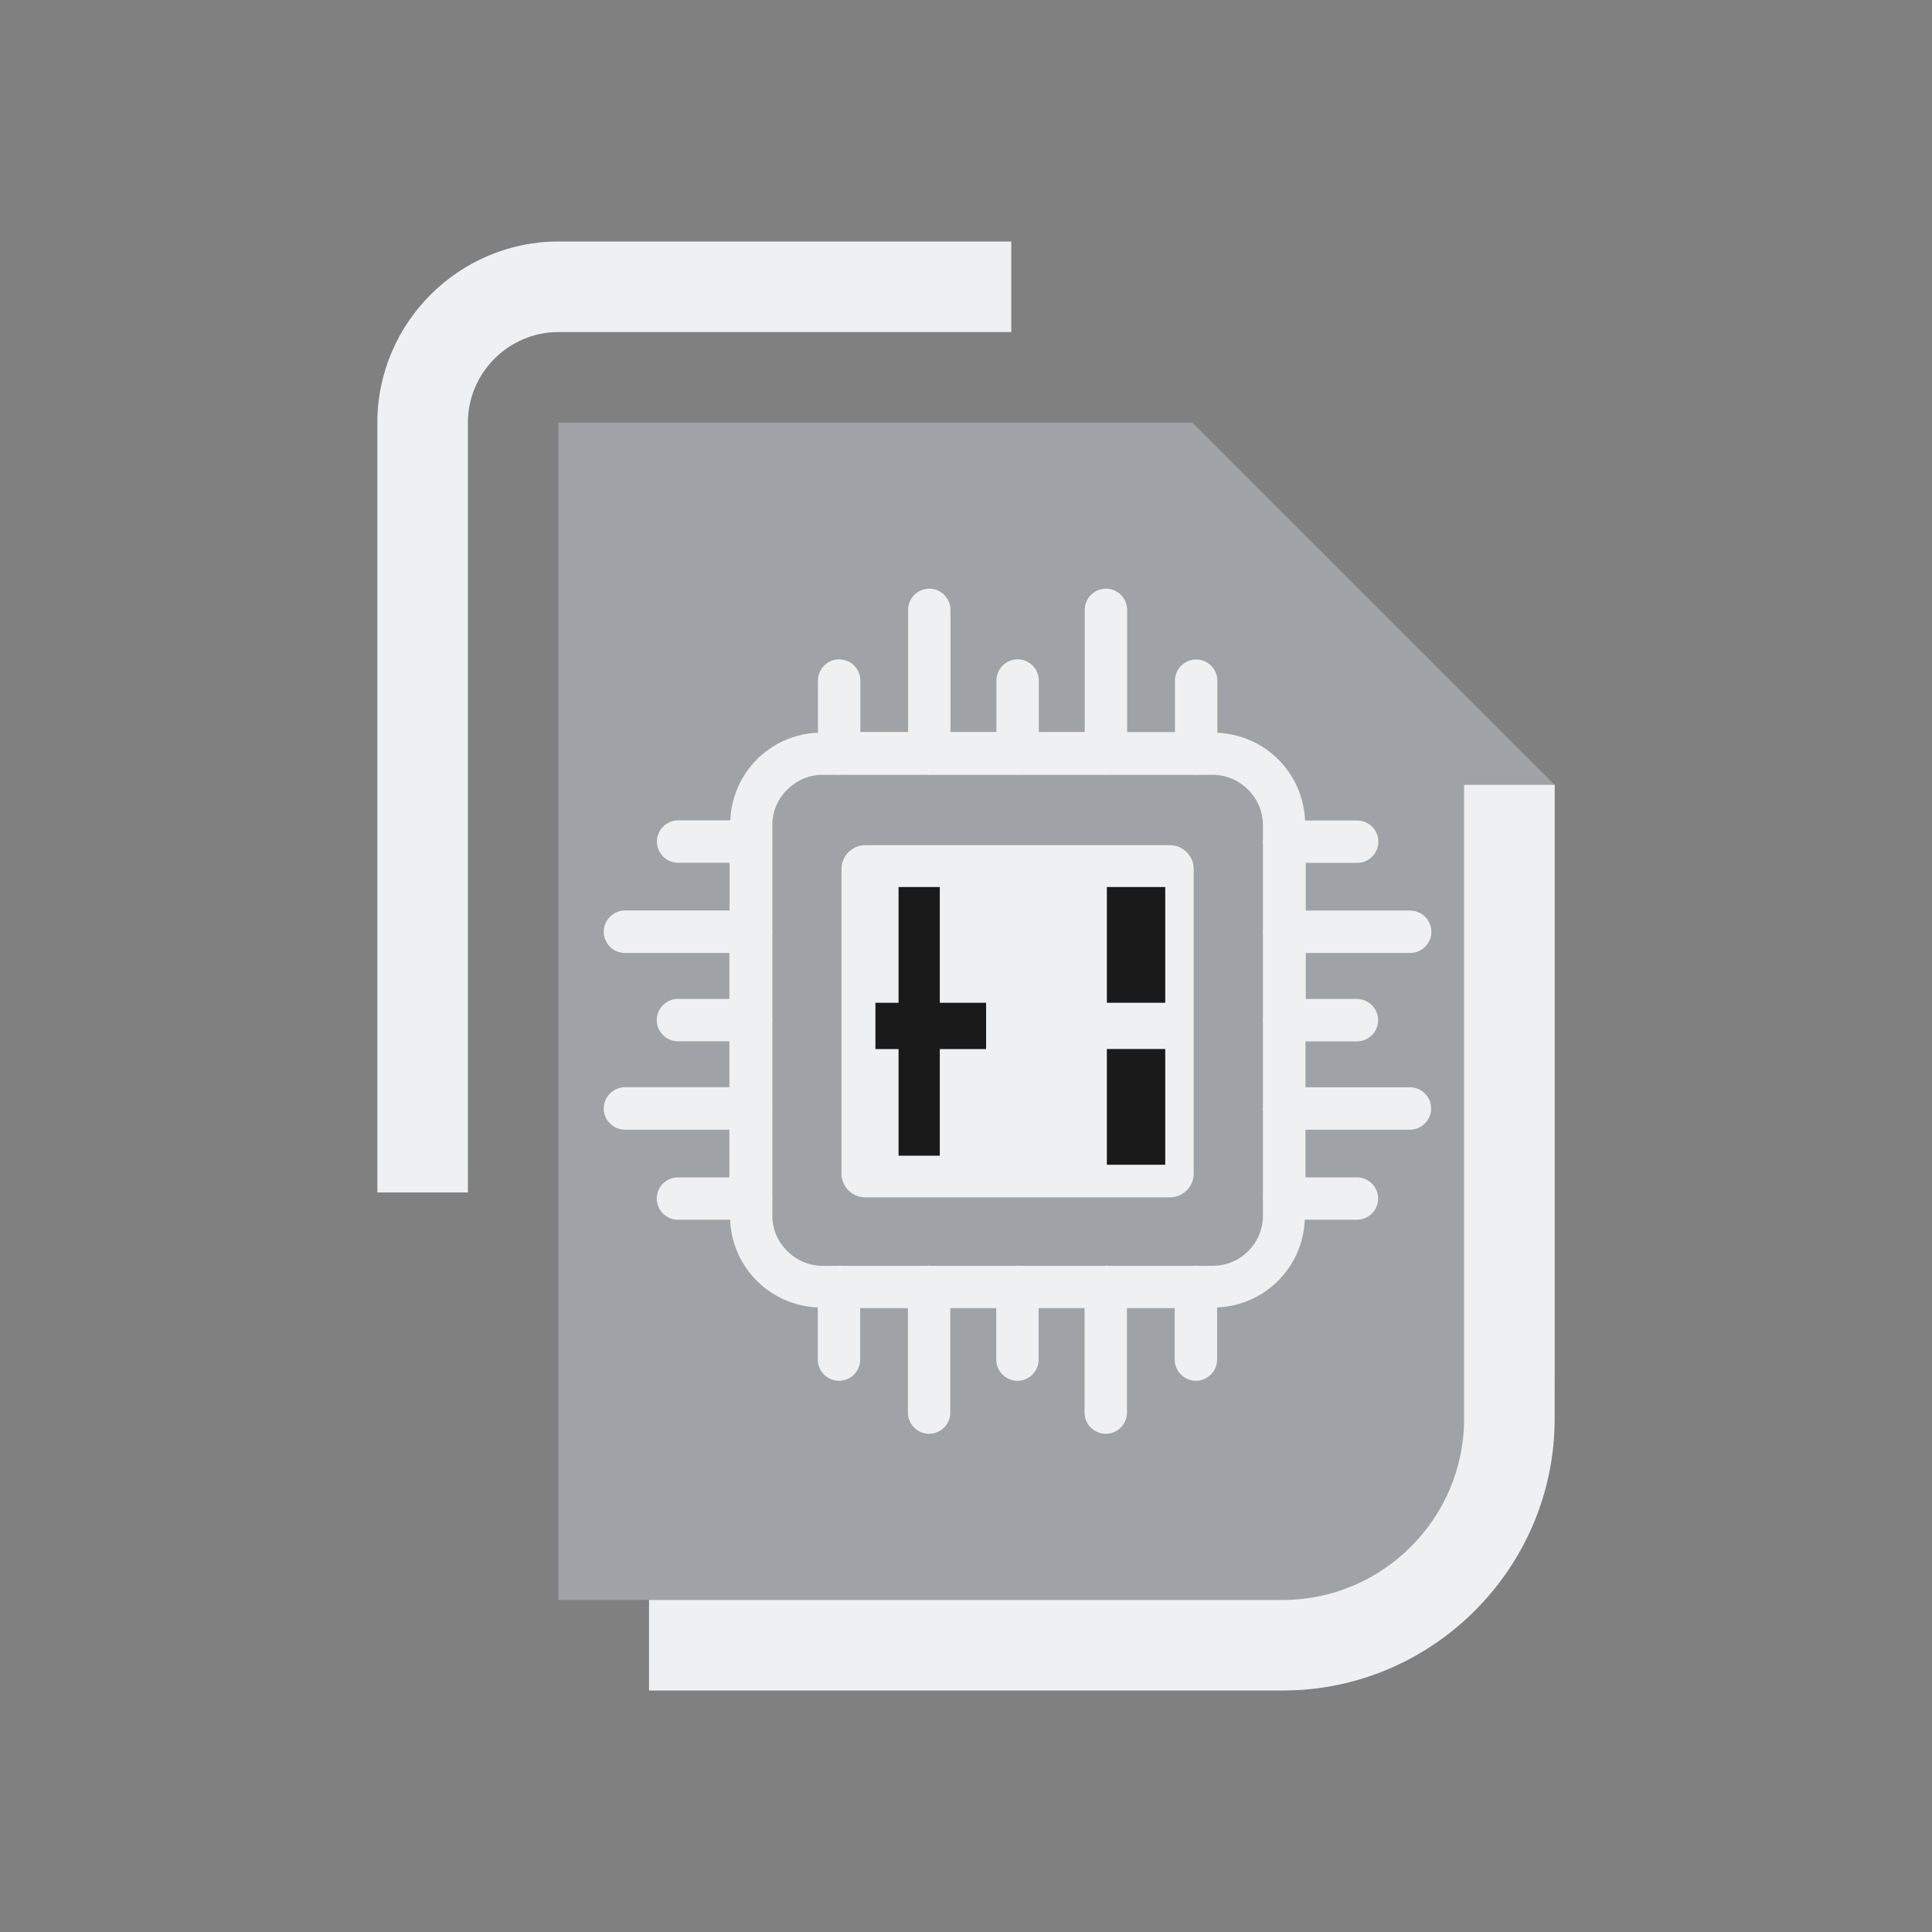 <?xml version="1.0" encoding="UTF-8" standalone="no"?>
<svg
   width="32"
   height="32"
   version="1"
   id="svg902"
   sodipodi:docname="corectrl.svg"
   inkscape:version="1.2.2 (b0a8486541, 2022-12-01)"
   xmlns:inkscape="http://www.inkscape.org/namespaces/inkscape"
   xmlns:sodipodi="http://sodipodi.sourceforge.net/DTD/sodipodi-0.dtd"
   xmlns="http://www.w3.org/2000/svg"
   xmlns:svg="http://www.w3.org/2000/svg">
  <rect width="100%" height="100%" fill="#808080" stroke="none"/>
  <sodipodi:namedview
     id="namedview904"
     pagecolor="#3a3f47"
     bordercolor="#000000"
     borderopacity="1"
     inkscape:showpageshadow="true"
     inkscape:pageopacity="1"
     inkscape:pagecheckerboard="true"
     inkscape:deskcolor="#3a3f47"
     showgrid="true"
     inkscape:zoom="16.000001"
     inkscape:cx="33.156248"
     inkscape:cy="19.374999"
     inkscape:window-width="1920"
     inkscape:window-height="994"
     inkscape:window-x="0"
     inkscape:window-y="0"
     inkscape:window-maximized="1"
     inkscape:current-layer="svg902">
    <inkscape:grid
       type="xygrid"
       id="grid2771"
       originx="32"
       originy="10" />
  </sodipodi:namedview>
  <defs
     id="l4k1">
    <style
       id="current-color-scheme"
       type="text/css">
   .ColorScheme-Background {color:#181818; } .ColorScheme-ButtonBackground { color:#343434; } .ColorScheme-Highlight { color:#4285f4; } .ColorScheme-Text { color:#dfdfdf; } .ColorScheme-ViewBackground { color:#242424; } .ColorScheme-NegativeText { color:#f44336; } .ColorScheme-PositiveText { color:#4caf50; } .ColorScheme-NeutralText { color:#ff9800; }
  </style>
  </defs>
  <g
     id="corectrl">
    <rect
       style="opacity:0.001"
       width="32"
       height="32"
       x="0"
       y="0"
       id="rect897" />
    <path
       id="Page_1_"
       class="st0  ColorScheme-Highlight "
       d="m 21.25,8.5 v 0 l -1.5,-1.5 v 0 H 9.25 V 26.5 h 12.75 c 2.062,0 3.75,-1.688 3.75,-3.75 V 13 Z M 12.25,10.75 Z m 0,3.75 z m 0,7.5 z m 0,-3.75 z"
       sodipodi:nodetypes="ccccccsscccccccccccccccccccccc"
       style="color:#cdd8e5;fill:#cdd8e5;fill-opacity:0.404;stroke-width:0.375" />
    <path
       id="Page-s"
       class="st1  ColorScheme-Text "
       d="m 24.25,13 h 1.5 v 10.5 c 0,2.475 -2.025,4.5 -4.5,4.5 H 10.75 v -1.5 h 10.5 c 1.65,0 3,-1.35 3,-3 v -9 h 10e-7 z M 6.25,7 C 6.25,5.35 7.6,4 9.25,4 h 7.5 V 5.5 H 9.25 c -0.825,0 -1.5,0.675 -1.5,1.5 V 19.75 h -1.5 z"
       style="color:#eff0f1;fill:currentColor;fill-opacity:1;stroke-width:0.375"
       sodipodi:nodetypes="ccssccsscccssccssccs" />
    <path
       d="m 19.771,14.392 c 0,-0.216 -0.177,-0.393 -0.393,-0.393 h -5.047 c -0.216,0 -0.393,0.177 -0.393,0.393 v 5.047 c 0,0.216 0.177,0.393 0.393,0.393 h 5.047 c 0.216,0 0.393,-0.177 0.393,-0.393 z M 19.188,19.258 H 14.521 L 19.188,19.258 l -5e-4,-4.666 z"
       id="path659-1-0"
       style="fill:#eff0f1;fill-opacity:1;stroke-width:0.03"
       sodipodi:nodetypes="sssssssssccccc" />
    <path
       d="m 23.357,15.784 c 0.193,0 0.351,-0.158 0.351,-0.351 0,-0.193 -0.158,-0.351 -0.351,-0.351 h -1.73 v -0.79 h 0.852 c 0.193,0 0.351,-0.158 0.351,-0.351 0,-0.193 -0.158,-0.351 -0.351,-0.351 h -0.864 c -0.032,-0.79 -0.662,-1.42 -1.452,-1.452 v -0.864 c 0,-0.193 -0.158,-0.351 -0.351,-0.351 -0.193,0 -0.351,0.158 -0.351,0.351 v 0.852 H 18.669 V 10.101 C 18.669,9.908 18.511,9.75 18.318,9.75 c -0.193,0 -0.351,0.158 -0.351,0.351 v 2.023 h -0.761 v -0.852 c 0,-0.193 -0.158,-0.351 -0.351,-0.351 -0.193,0 -0.351,0.158 -0.351,0.351 v 0.852 h -0.761 v -2.023 c 0,-0.193 -0.158,-0.351 -0.351,-0.351 -0.193,0 -0.351,0.158 -0.351,0.351 v 2.023 h -0.791 v -0.852 c 0,-0.193 -0.158,-0.351 -0.351,-0.351 -0.193,0 -0.351,0.158 -0.351,0.351 v 0.864 c -0.791,0.032 -1.42,0.662 -1.452,1.452 h -0.864 c -0.193,0 -0.351,0.158 -0.351,0.351 0,0.193 0.158,0.351 0.351,0.351 h 0.852 v 0.79 h -1.73 C 10.158,15.081 10,15.239 10,15.433 c 0,0.193 0.158,0.351 0.351,0.351 h 1.73 v 0.761 h -0.852 c -0.193,0 -0.351,0.158 -0.351,0.351 0,0.193 0.158,0.351 0.351,0.351 h 0.852 v 0.761 h -1.73 C 10.158,18.009 10,18.167 10,18.36 c 0,0.193 0.158,0.351 0.351,0.351 h 1.73 v 0.79 h -0.852 c -0.193,0 -0.351,0.158 -0.351,0.351 0,0.193 0.158,0.351 0.351,0.351 h 0.864 c 0.032,0.79 0.662,1.42 1.452,1.452 v 0.864 c 0,0.193 0.158,0.351 0.351,0.351 0.193,0 0.351,-0.158 0.351,-0.351 v -0.852 h 0.791 v 1.73 c 0,0.193 0.158,0.351 0.351,0.351 0.193,0 0.351,-0.158 0.351,-0.351 v -1.73 h 0.761 v 0.852 c 0,0.193 0.158,0.351 0.351,0.351 0.193,0 0.351,-0.158 0.351,-0.351 v -0.852 h 0.761 v 1.73 c 0,0.193 0.158,0.351 0.351,0.351 0.193,0 0.351,-0.158 0.351,-0.351 v -1.73 h 0.791 v 0.852 c 0,0.193 0.158,0.351 0.351,0.351 0.193,0 0.351,-0.158 0.351,-0.351 v -0.864 c 0.791,-0.032 1.42,-0.662 1.452,-1.452 h 0.864 c 0.193,0 0.351,-0.158 0.351,-0.351 0,-0.193 -0.158,-0.351 -0.351,-0.351 h -0.852 v -0.79 h 1.73 c 0.193,0 0.351,-0.158 0.351,-0.351 0,-0.193 -0.158,-0.351 -0.351,-0.351 h -1.73 v -0.761 h 0.852 c 0.193,0 0.351,-0.158 0.351,-0.351 0,-0.193 -0.158,-0.351 -0.351,-0.351 H 21.627 V 15.784 Z m -3.262,5.182 h -0.261 c -0.009,0 -0.02,-0.003 -0.029,-0.003 -0.009,0 -0.02,0.003 -0.029,0.003 H 18.362 c -0.009,0 -0.02,-0.003 -0.029,-0.003 -0.009,0 -0.02,0.003 -0.029,0.003 h -1.42 c -0.009,0 -0.02,-0.003 -0.029,-0.003 -0.009,0 -0.02,0.003 -0.029,0.003 h -1.414 c -0.009,0 -0.02,-0.003 -0.029,-0.003 -0.009,0 -0.02,0.003 -0.029,0.003 h -1.414 c -0.009,0 -0.02,-0.003 -0.029,-0.003 -0.009,0 -0.02,0.003 -0.029,0.003 h -0.261 c -0.451,0 -0.829,-0.378 -0.829,-0.829 v -0.261 c 0,-0.009 0.003,-0.02 0.003,-0.029 0,-0.009 -0.003,-0.02 -0.003,-0.029 v -1.414 c 0,-0.009 0.003,-0.02 0.003,-0.029 0,-0.009 -0.003,-0.02 -0.003,-0.029 V 16.926 c 0,-0.009 0.003,-0.02 0.003,-0.029 0,-0.009 -0.003,-0.02 -0.003,-0.029 v -1.414 c 0,-0.009 0.003,-0.02 0.003,-0.029 0,-0.009 -0.003,-0.02 -0.003,-0.029 v -1.414 c 0,-0.009 0.003,-0.02 0.003,-0.029 0,-0.009 -0.003,-0.02 -0.003,-0.029 v -0.261 c 0,-0.451 0.378,-0.829 0.829,-0.829 h 0.261 c 0.009,0 0.02,0.003 0.029,0.003 0.009,0 0.02,-0.003 0.029,-0.003 h 1.414 c 0.009,0 0.02,0.003 0.029,0.003 0.009,0 0.02,-0.003 0.029,-0.003 h 1.414 c 0.009,0 0.02,0.003 0.029,0.003 0.009,0 0.02,-0.003 0.029,-0.003 h 1.414 c 0.009,0 0.02,0.003 0.029,0.003 0.009,0 0.02,-0.003 0.029,-0.003 h 1.414 c 0.009,0 0.02,0.003 0.029,0.003 0.009,0 0.02,-0.003 0.029,-0.003 h 0.261 c 0.451,0 0.829,0.378 0.829,0.829 v 0.261 c 0,0.009 -0.003,0.02 -0.003,0.029 0,0.009 0.003,0.02 0.003,0.029 v 1.414 c 0,0.009 -0.003,0.02 -0.003,0.029 0,0.009 0.003,0.02 0.003,0.029 v 1.414 c 0,0.009 -0.003,0.02 -0.003,0.029 0,0.009 0.003,0.02 0.003,0.029 v 1.414 c 0,0.009 -0.003,0.02 -0.003,0.029 0,0.009 0.003,0.02 0.003,0.029 v 1.414 c 0,0.009 -0.003,0.02 -0.003,0.029 0,0.009 0.003,0.02 0.003,0.029 v 0.261 c 0.006,0.457 -0.372,0.834 -0.823,0.834 z"
       id="path661-2-9"
       style="fill:#eff0f1;fill-opacity:1;stroke-width:0.027" />
    <path
       d="m 14.5,16.609 v 0.767 h 1.833 v -0.767 z"
       id="path29704-5-5"
       style="fill:#1a1a1a;fill-opacity:1;fill-rule:evenodd;stroke-width:0.296" />
    <path
       d="m 14.883,14.692 v 4.45 h 0.683 V 14.692 Z"
       id="path29706-0-6"
       style="fill:#1a1a1a;fill-opacity:1;fill-rule:evenodd;stroke-width:0.263" />
    <path
       d="m 19.3,14.692 h -0.967 v 1.917 h 0.967 z"
       id="path29704-5-3-2"
       style="fill:#1a1a1a;fill-opacity:1;fill-rule:evenodd;stroke-width:0.34" />
    <path
       d="m 19.3,17.375 h -0.967 V 19.292 h 0.967 z"
       id="path29704-5-3-6-9"
       style="fill:#1a1a1a;fill-opacity:1;fill-rule:evenodd;stroke-width:0.34" />
  </g>
  <g
     id="22-22-corectrl"
     transform="translate(32,10)">
    <rect
       style="opacity:0.001"
       width="22"
       height="22"
       x="0"
       y="0"
       id="rect892" />
    <path
       id="Page_1_-6"
       class="st0  ColorScheme-Highlight "
       d="m 14.5,6 v 0 l -1,-1 v 0 h -7 V 18 H 15 c 1.375,0 2.5,-1.125 2.5,-2.5 V 9 Z M 8.5,7.5 Z m 0,2.5 z m 0,5 z m 0,-2.5 z"
       sodipodi:nodetypes="ccccccsscccccccccccccccccccccc"
       style="color:#cdd8e5;fill:#cdd8e5;fill-opacity:0.404;stroke-width:0.25" />
    <path
       id="Page-s-0"
       class="st1  ColorScheme-Text "
       d="m 16.5,9 h 1 v 7 c 0,1.65 -1.35,3 -3,3 H 7.5 V 18 H 14.5 c 1.1,0 2,-0.9 2,-2 v -6 0 z M 4.5,5 c 0,-1.1 0.9,-2 2,-2 h 5 v 1 h -5 c -0.55,0 -1,0.45 -1,1 v 8.5 h -1 z"
       style="color:#eff0f1;fill:currentColor;fill-opacity:1;stroke-width:0.25"
       sodipodi:nodetypes="ccssccsscccssccssccs" />
    <path
       d="M 13.514,9.928 C 13.514,9.784 13.396,9.666 13.252,9.666 H 9.887 c -0.144,0 -0.262,0.118 -0.262,0.262 v 3.365 c 0,0.144 0.118,0.262 0.262,0.262 h 3.365 c 0.144,0 0.262,-0.118 0.262,-0.262 z M 13.125,13.172 H 10.014 L 13.125,13.172 v -3.111 z"
       id="path659-1-0-6"
       style="fill:#eff0f1;fill-opacity:1;stroke-width:0.02"
       sodipodi:nodetypes="sssssssssccccc" />
    <path
       d="m 15.905,10.856 c 0.129,0 0.234,-0.105 0.234,-0.234 0,-0.129 -0.105,-0.234 -0.234,-0.234 h -1.154 v -0.527 h 0.568 c 0.129,0 0.234,-0.105 0.234,-0.234 0,-0.129 -0.105,-0.234 -0.234,-0.234 H 14.743 C 14.722,8.865 14.302,8.445 13.775,8.424 V 7.848 c 0,-0.129 -0.105,-0.234 -0.234,-0.234 -0.129,0 -0.234,0.105 -0.234,0.234 V 8.416 H 12.78 V 7.068 c 0,-0.129 -0.105,-0.234 -0.234,-0.234 -0.129,0 -0.234,0.105 -0.234,0.234 V 8.416 H 11.804 V 7.848 c 0,-0.129 -0.105,-0.234 -0.234,-0.234 -0.129,0 -0.234,0.105 -0.234,0.234 V 8.416 H 10.828 V 7.068 c 0,-0.129 -0.105,-0.234 -0.234,-0.234 -0.129,0 -0.234,0.105 -0.234,0.234 V 8.416 H 9.832 V 7.848 c 0,-0.129 -0.105,-0.234 -0.234,-0.234 -0.129,0 -0.234,0.105 -0.234,0.234 V 8.424 C 8.837,8.445 8.417,8.865 8.396,9.392 H 7.82 c -0.129,0 -0.234,0.105 -0.234,0.234 0,0.129 0.105,0.234 0.234,0.234 h 0.568 v 0.527 H 7.234 C 7.105,10.387 7,10.493 7,10.622 c 0,0.129 0.105,0.234 0.234,0.234 h 1.154 v 0.507 H 7.82 c -0.129,0 -0.234,0.105 -0.234,0.234 0,0.129 0.105,0.234 0.234,0.234 H 8.388 V 12.339 H 7.234 C 7.105,12.339 7,12.445 7,12.573 c 0,0.129 0.105,0.234 0.234,0.234 h 1.154 v 0.527 H 7.82 c -0.129,0 -0.234,0.105 -0.234,0.234 0,0.129 0.105,0.234 0.234,0.234 h 0.576 c 0.021,0.527 0.441,0.947 0.968,0.968 v 0.576 c 0,0.129 0.105,0.234 0.234,0.234 0.129,0 0.234,-0.105 0.234,-0.234 v -0.568 h 0.527 v 1.153 c 0,0.129 0.105,0.234 0.234,0.234 0.129,0 0.234,-0.105 0.234,-0.234 v -1.153 h 0.508 v 0.568 c 0,0.129 0.105,0.234 0.234,0.234 0.129,0 0.234,-0.105 0.234,-0.234 v -0.568 h 0.508 v 1.153 c 0,0.129 0.105,0.234 0.234,0.234 0.129,0 0.234,-0.105 0.234,-0.234 v -1.153 h 0.527 v 0.568 c 0,0.129 0.105,0.234 0.234,0.234 0.129,0 0.234,-0.105 0.234,-0.234 v -0.576 c 0.527,-0.021 0.947,-0.441 0.968,-0.968 h 0.576 c 0.129,0 0.234,-0.105 0.234,-0.234 0,-0.129 -0.105,-0.234 -0.234,-0.234 h -0.568 v -0.527 h 1.154 c 0.129,0 0.234,-0.105 0.234,-0.234 0,-0.129 -0.105,-0.234 -0.234,-0.234 h -1.154 v -0.507 h 0.568 c 0.129,0 0.234,-0.105 0.234,-0.234 0,-0.129 -0.105,-0.234 -0.234,-0.234 h -0.568 v -0.507 z m -2.174,3.455 h -0.174 c -0.006,0 -0.014,-0.002 -0.02,-0.002 -0.006,0 -0.014,0.002 -0.02,0.002 h -0.943 c -0.006,0 -0.014,-0.002 -0.02,-0.002 -0.006,0 -0.014,0.002 -0.02,0.002 H 11.589 c -0.006,0 -0.014,-0.002 -0.02,-0.002 -0.006,0 -0.014,0.002 -0.02,0.002 h -0.943 c -0.006,0 -0.014,-0.002 -0.02,-0.002 -0.006,0 -0.014,0.002 -0.02,0.002 H 9.625 c -0.006,0 -0.014,-0.002 -0.02,-0.002 -0.006,0 -0.014,0.002 -0.02,0.002 H 9.413 c -0.301,0 -0.552,-0.252 -0.552,-0.552 v -0.174 c 0,-0.006 0.002,-0.014 0.002,-0.02 0,-0.006 -0.002,-0.014 -0.002,-0.02 v -0.943 c 0,-0.006 0.002,-0.014 0.002,-0.02 0,-0.006 -0.002,-0.014 -0.002,-0.02 V 11.617 c 0,-0.006 0.002,-0.014 0.002,-0.02 0,-0.006 -0.002,-0.014 -0.002,-0.02 v -0.943 c 0,-0.006 0.002,-0.014 0.002,-0.02 0,-0.006 -0.002,-0.014 -0.002,-0.02 V 9.654 c 0,-0.006 0.002,-0.014 0.002,-0.02 0,-0.006 -0.002,-0.014 -0.002,-0.02 V 9.441 c 0,-0.301 0.252,-0.552 0.552,-0.552 h 0.174 c 0.006,0 0.014,0.002 0.02,0.002 0.006,0 0.014,-0.002 0.02,-0.002 h 0.943 c 0.006,0 0.014,0.002 0.02,0.002 0.006,0 0.014,-0.002 0.02,-0.002 h 0.943 c 0.006,0 0.014,0.002 0.02,0.002 0.006,0 0.014,-0.002 0.02,-0.002 h 0.943 c 0.006,0 0.014,0.002 0.02,0.002 0.006,0 0.014,-0.002 0.02,-0.002 h 0.943 c 0.006,0 0.014,0.002 0.02,0.002 0.006,0 0.014,-0.002 0.02,-0.002 h 0.174 c 0.301,0 0.552,0.252 0.552,0.552 v 0.174 c 0,0.006 -0.002,0.014 -0.002,0.02 0,0.006 0.002,0.014 0.002,0.02 v 0.943 c 0,0.006 -0.002,0.014 -0.002,0.02 0,0.006 0.002,0.014 0.002,0.02 v 0.943 c 0,0.006 -0.002,0.014 -0.002,0.02 0,0.006 0.002,0.014 0.002,0.02 v 0.943 c 0,0.006 -0.002,0.014 -0.002,0.02 0,0.006 0.002,0.014 0.002,0.02 v 0.943 c 0,0.006 -0.002,0.014 -0.002,0.02 0,0.006 0.002,0.014 0.002,0.02 v 0.174 c 0.004,0.304 -0.248,0.556 -0.548,0.556 z"
       id="path661-2-9-2"
       style="fill:#eff0f1;fill-opacity:1;stroke-width:0.018" />
    <path
       d="m 10.133,11.434 v 0.467 h 1.233 v -0.467 z"
       id="path29704-5-5-1"
       style="fill:#1a1a1a;fill-opacity:1;fill-rule:evenodd;stroke-width:0.19" />
    <path
       d="m 10.366,10.267 v 2.709 h 0.533 V 10.267 Z"
       id="path29706-0-6-2"
       style="fill:#1a1a1a;fill-opacity:1;fill-rule:evenodd;stroke-width:0.181" />
    <path
       d="m 13.233,10.267 h -0.767 v 1.167 h 0.767 z"
       id="path29704-5-3-2-7"
       style="fill:#1a1a1a;fill-opacity:1;fill-rule:evenodd;stroke-width:0.236" />
    <path
       d="m 13.233,11.9 h -0.767 V 13.067 h 0.767 z"
       id="path29704-5-3-6-9-0"
       style="fill:#1a1a1a;fill-opacity:1;fill-rule:evenodd;stroke-width:0.236" />
  </g>
</svg>
